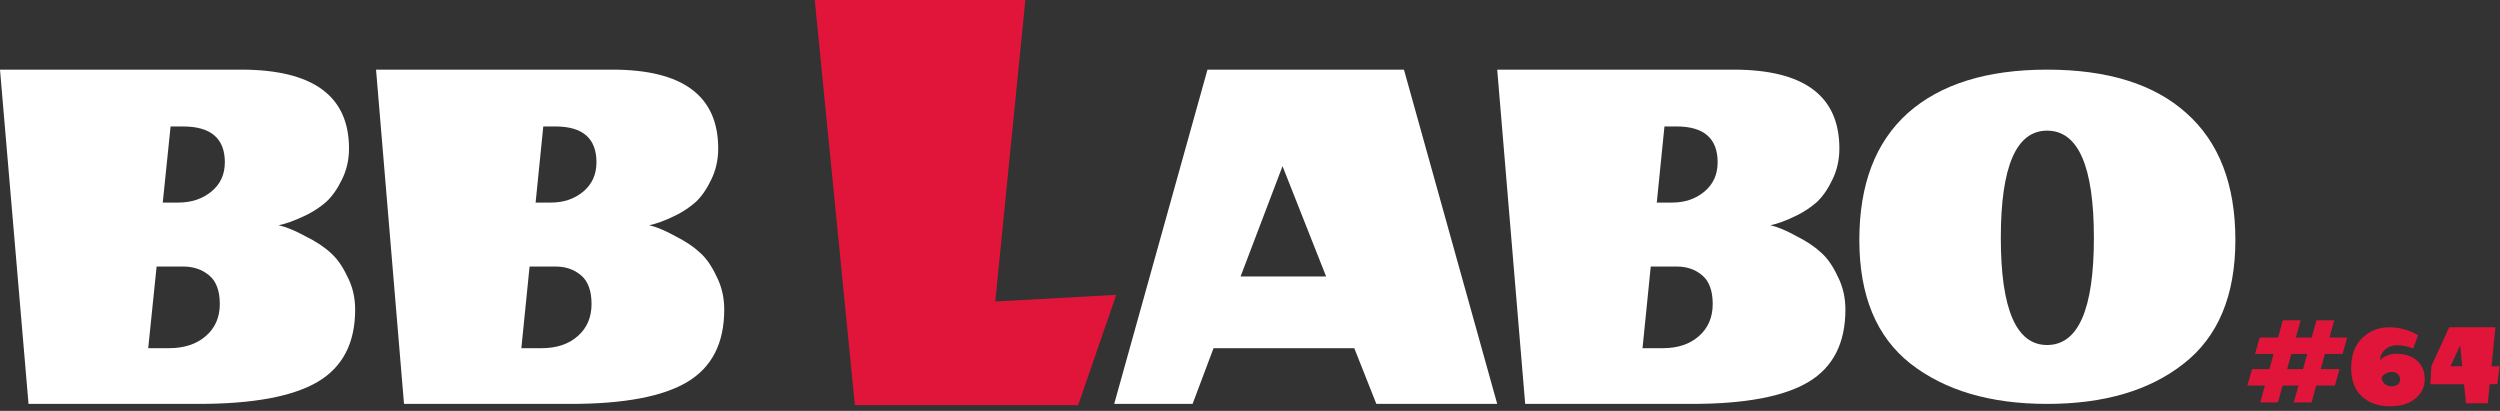 <svg width="359" height="59" viewBox="0 0 359 59" fill="none" xmlns="http://www.w3.org/2000/svg">
<rect x="0" y="0" width="359" height="59" fill="#333333" stroke="none"/>
<path d="M34.616 10C44.95 10 50.117 13.776 50.117 21.327C50.117 22.964 49.769 24.469 49.072 25.842C48.43 27.162 47.68 28.218 46.824 29.01C45.967 29.749 45.003 30.383 43.932 30.911C42.272 31.703 40.961 32.178 39.997 32.337C41.121 32.601 42.406 33.129 43.852 33.921C45.351 34.66 46.556 35.452 47.466 36.297C48.376 37.089 49.179 38.224 49.876 39.703C50.625 41.129 51 42.713 51 44.455C51 49.261 49.206 52.719 45.619 54.832C42.032 56.944 36.329 58 28.512 58H4.096L0 10H34.616ZM26.343 38.277H22.488L21.284 50H24.255C26.45 50 28.217 49.419 29.556 48.257C30.895 47.096 31.564 45.564 31.564 43.663C31.564 41.762 31.055 40.389 30.038 39.545C29.02 38.7 27.789 38.277 26.343 38.277ZM25.62 29.089C27.494 29.089 29.074 28.561 30.359 27.505C31.644 26.449 32.287 25.049 32.287 23.307C32.287 19.875 30.279 18.158 26.263 18.158H24.496L23.372 29.089H25.62Z" fill="white"/>
<path d="M87.937 10C98.068 10 103.134 13.776 103.134 21.327C103.134 22.964 102.793 24.469 102.11 25.842C101.48 27.162 100.745 28.218 99.906 29.01C99.066 29.749 98.121 30.383 97.071 30.911C95.444 31.703 94.157 32.178 93.213 32.337C94.315 32.601 95.575 33.129 96.992 33.921C98.462 34.66 99.643 35.452 100.535 36.297C101.428 37.089 102.215 38.224 102.898 39.703C103.633 41.129 104 42.713 104 44.455C104 49.261 102.241 52.719 98.724 54.832C95.207 56.944 89.617 58 81.953 58H58.016L54 10H87.937ZM79.827 38.277H76.047L74.866 50H77.779C79.932 50 81.664 49.419 82.976 48.257C84.289 47.096 84.945 45.564 84.945 43.663C84.945 41.762 84.446 40.389 83.449 39.545C82.451 38.7 81.244 38.277 79.827 38.277ZM79.118 29.089C80.955 29.089 82.504 28.561 83.764 27.505C85.024 26.449 85.653 25.049 85.653 23.307C85.653 19.875 83.685 18.158 79.748 18.158H78.016L76.913 29.089H79.118Z" fill="white"/>
<path d="M248.937 10C259.068 10 264.134 13.776 264.134 21.327C264.134 22.964 263.793 24.469 263.11 25.842C262.48 27.162 261.745 28.218 260.906 29.01C260.066 29.749 259.121 30.383 258.071 30.911C256.444 31.703 255.157 32.178 254.213 32.337C255.315 32.601 256.575 33.129 257.992 33.921C259.462 34.66 260.643 35.452 261.535 36.297C262.428 37.089 263.215 38.224 263.898 39.703C264.633 41.129 265 42.713 265 44.455C265 49.261 263.241 52.719 259.724 54.832C256.207 56.944 250.617 58 242.953 58H219.016L215 10H248.937ZM240.827 38.277H237.047L235.866 50H238.78C240.932 50 242.664 49.419 243.976 48.257C245.289 47.096 245.945 45.564 245.945 43.663C245.945 41.762 245.446 40.389 244.449 39.545C243.451 38.7 242.244 38.277 240.827 38.277ZM240.118 29.089C241.955 29.089 243.504 28.561 244.764 27.505C246.024 26.449 246.654 25.049 246.654 23.307C246.654 19.875 244.685 18.158 240.748 18.158H239.016L237.913 29.089H240.118Z" fill="white"/>
<path d="M122.76 58.176L117 0H147.24L142.92 43.296L160.296 42.336L154.824 58.176H122.76Z" fill="#E1153A"/>
<path d="M197.644 58L194.474 50H174.265L171.254 58H160L173.393 10H201.607L215 58H197.644ZM190.432 39.703L184.171 23.861L178.148 39.703H190.432Z" fill="white"/>
<path d="M267 34.457C267 26.483 269.317 20.413 273.95 16.248C278.635 12.082 285.306 10 293.962 10C302.669 10 309.339 12.082 313.973 16.248C318.658 20.413 321 26.483 321 34.457C321 42.432 318.53 48.349 313.591 52.209C308.703 56.07 302.16 58 293.962 58C285.815 58 279.272 56.07 274.332 52.209C269.444 48.349 267 42.432 267 34.457ZM300.683 34.152C300.683 23.892 298.443 18.762 293.962 18.762C289.532 18.762 287.317 23.892 287.317 34.152C287.317 44.413 289.532 49.543 293.962 49.543C298.443 49.543 300.683 44.413 300.683 34.152Z" fill="white"/>
<path d="M327.112 57.784H324.568L325.24 55.36H322.72L323.392 53.008H325.888L326.488 50.824H323.824L324.496 48.472H327.136L327.808 46H330.376L329.68 48.472H331.96L332.632 46H335.2L334.504 48.472H337.048L336.4 50.824H333.856L333.256 53.008H335.944L335.296 55.36H332.608L331.936 57.784H329.392L330.064 55.36H327.784L327.112 57.784ZM329.032 50.824L328.432 53.008H330.712L331.312 50.824H329.032Z" fill="#E1153A"/>
<path d="M344.648 54.488C344.648 54.164 344.54 53.906 344.324 53.714C344.108 53.51 343.838 53.408 343.514 53.408C343.19 53.408 342.884 53.48 342.596 53.624C342.32 53.768 342.122 53.972 342.002 54.236C342.002 54.548 342.14 54.836 342.416 55.1C342.692 55.352 343.016 55.478 343.388 55.478C343.772 55.478 344.078 55.394 344.306 55.226C344.534 55.058 344.648 54.812 344.648 54.488ZM346.538 50.042C345.758 49.73 345.002 49.574 344.27 49.574C343.55 49.574 342.956 49.784 342.488 50.204C342.02 50.624 341.786 51.146 341.786 51.77C341.834 51.698 341.906 51.608 342.002 51.5C342.098 51.392 342.344 51.248 342.74 51.068C343.148 50.888 343.604 50.798 344.108 50.798C345.332 50.798 346.316 51.122 347.06 51.77C347.816 52.418 348.194 53.306 348.194 54.434C348.194 55.55 347.75 56.48 346.862 57.224C345.986 57.968 344.75 58.34 343.154 58.34C341.57 58.34 340.25 57.878 339.194 56.954C338.15 56.018 337.628 54.638 337.628 52.814C337.628 50.978 338.162 49.55 339.23 48.53C340.298 47.51 341.576 47 343.064 47C344.552 47 345.944 47.378 347.24 48.134L346.538 50.042Z" fill="#E1153A"/>
<path d="M351.7 47H358.342L357.784 52.598H358.936L358.612 55.172H357.514L357.244 57.908H354.112L353.842 55.172H349L349.144 52.598L351.7 47ZM353.284 49.592L351.88 52.598H353.572L353.284 49.592Z" fill="#E1153A"/>
</svg>
